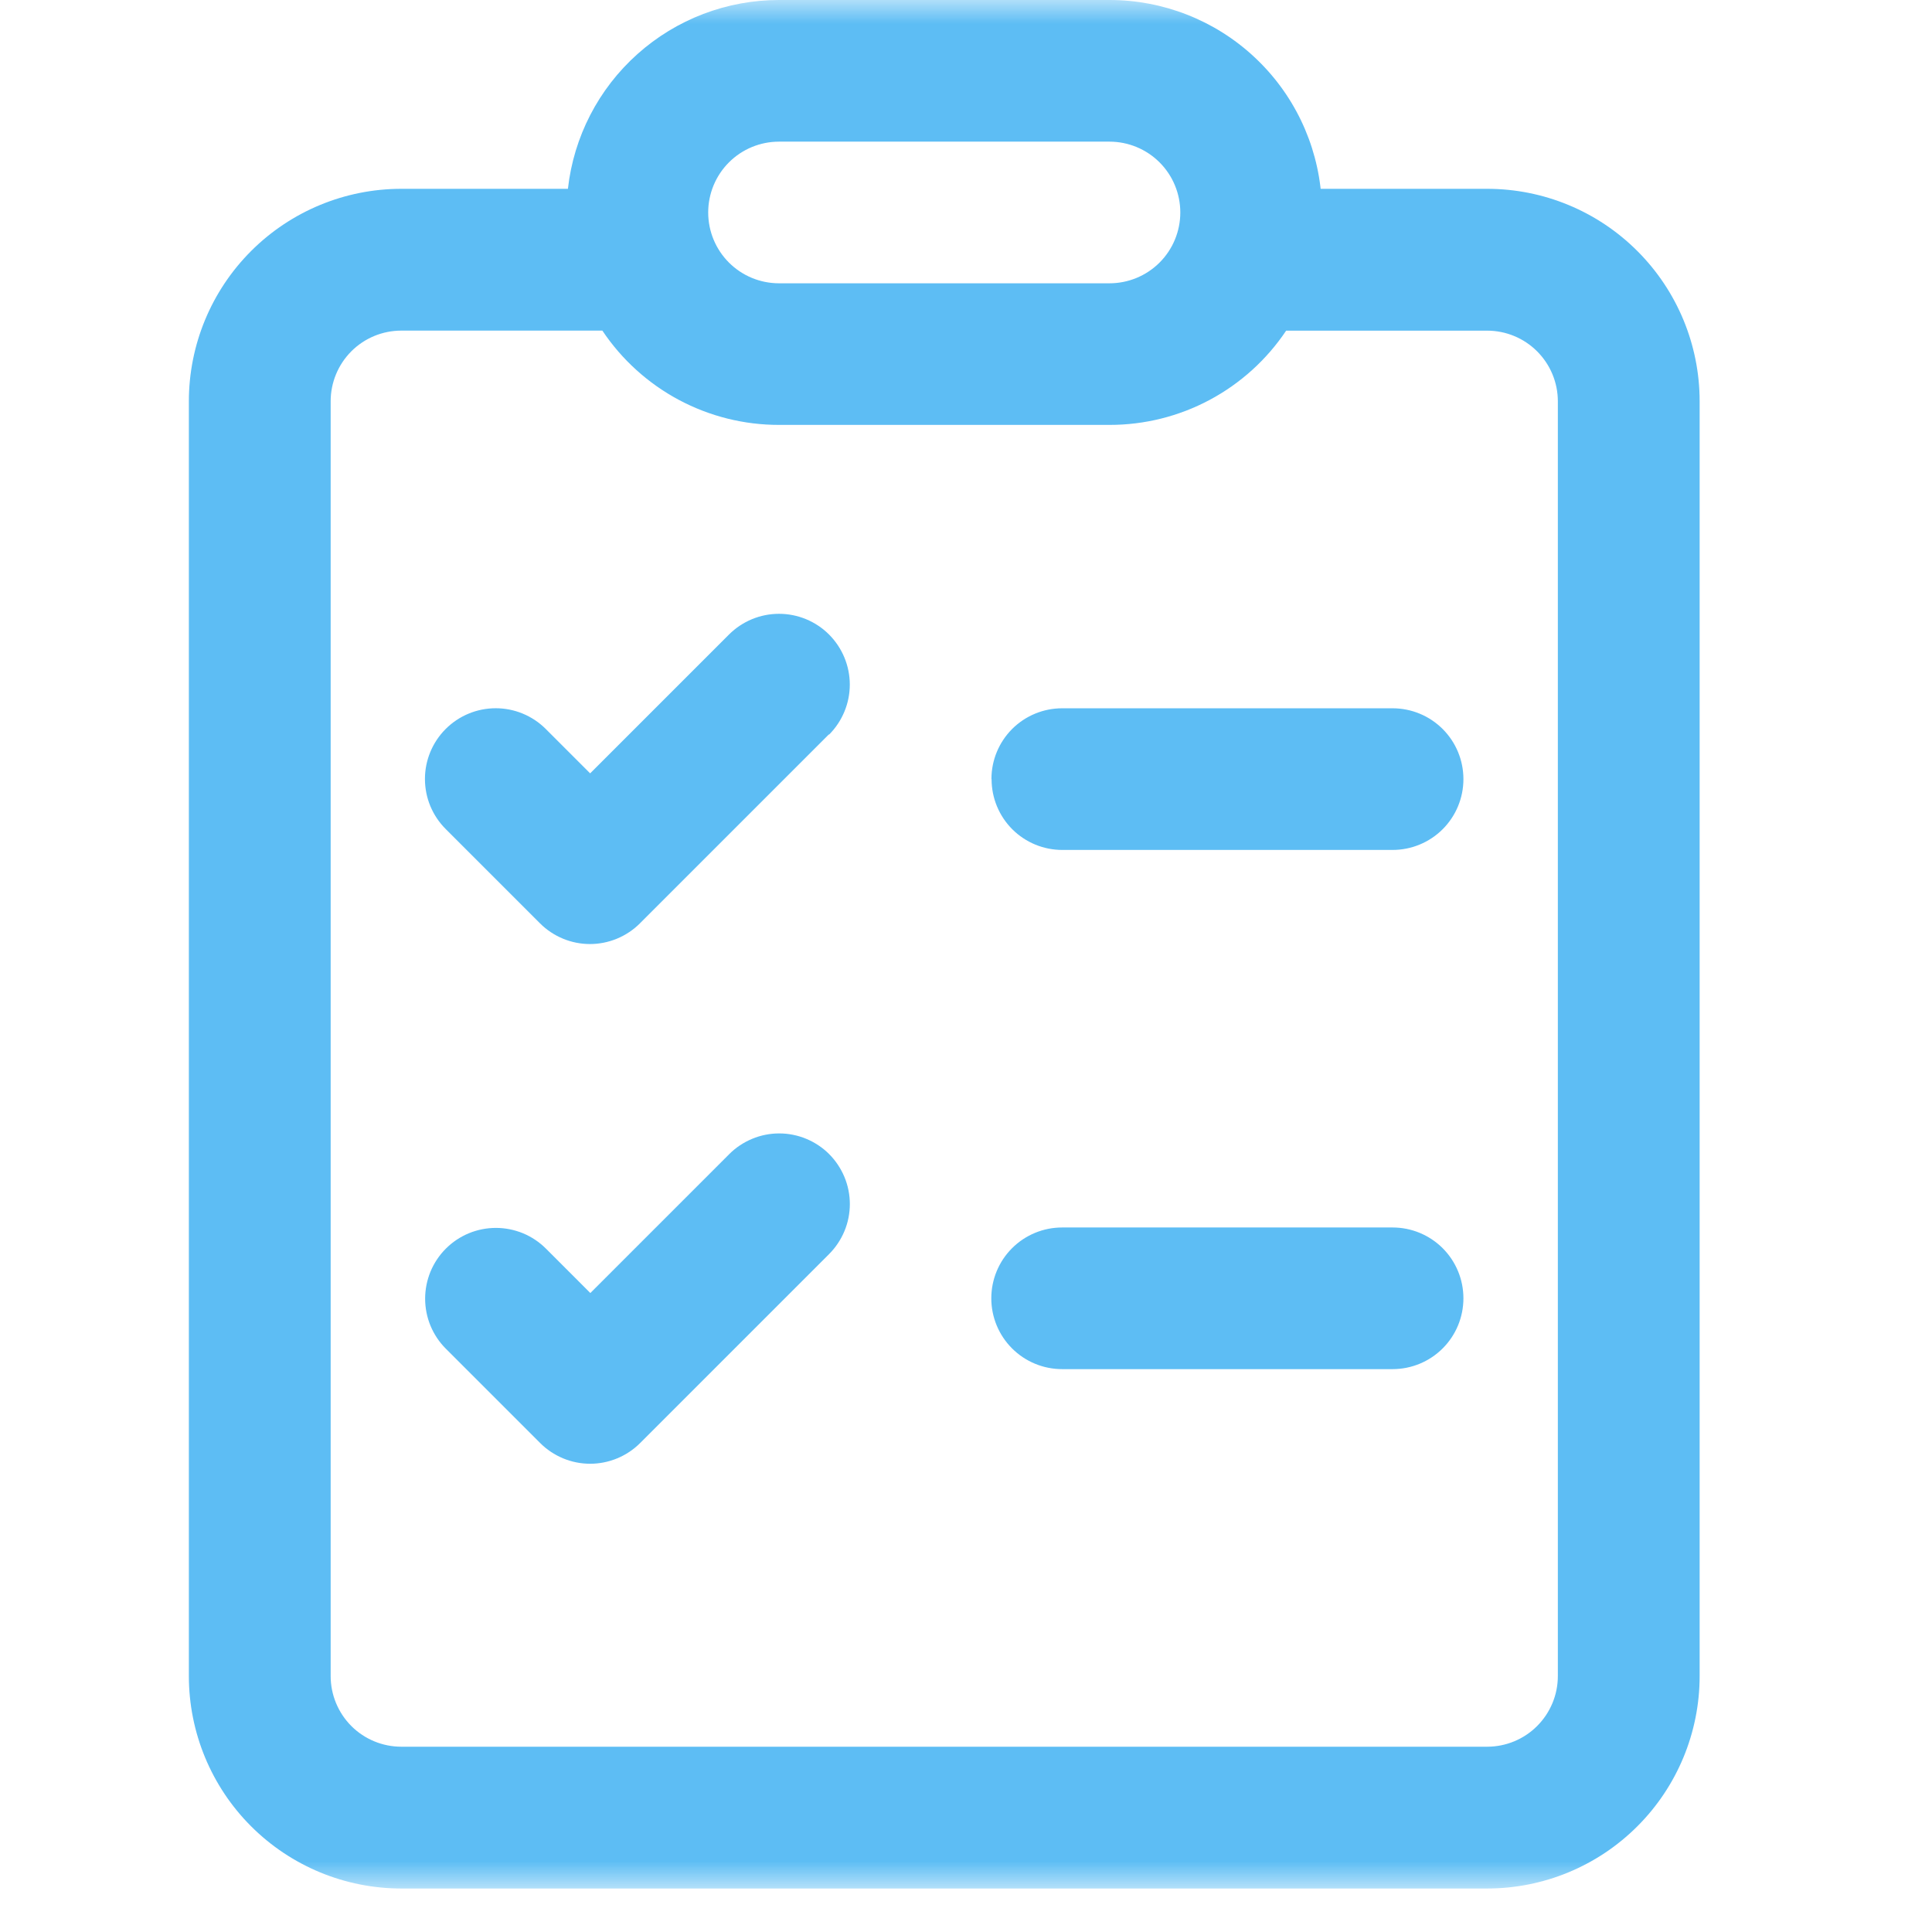<svg width="41" height="41" viewBox="0 0 41 41" fill="none" xmlns="http://www.w3.org/2000/svg">
<g id="Clip path group">
<mask id="mask0_2261_4109" style="mask-type:luminance" maskUnits="userSpaceOnUse" x="0" y="0" width="41" height="41">
<g id="clip-path-11">
<path id="Rectangle 11538" d="M40.076 0H0V40.076H40.076V0Z" fill="white"/>
</g>
</mask>
<g mask="url(#mask0_2261_4109)">
<g id="Mask Group 779" opacity="0.8">
<path id="clipboard-task-list-ltr" d="M21.04 16.531C21.04 16.133 21.198 15.752 21.479 15.47C21.761 15.189 22.142 15.031 22.54 15.031H29.553C29.951 15.031 30.334 15.189 30.616 15.471C30.898 15.753 31.056 16.135 31.056 16.534C31.056 16.933 30.898 17.315 30.616 17.597C30.334 17.879 29.951 18.037 29.553 18.037H22.543C22.145 18.037 21.764 17.879 21.482 17.598C21.201 17.316 21.043 16.935 21.043 16.537L21.04 16.531ZM22.54 26.049C22.141 26.049 21.759 26.207 21.477 26.489C21.195 26.771 21.037 27.153 21.037 27.552C21.037 27.951 21.195 28.333 21.477 28.615C21.759 28.897 22.141 29.055 22.54 29.055H29.553C29.951 29.055 30.334 28.897 30.616 28.615C30.898 28.333 31.056 27.951 31.056 27.552C31.056 27.153 30.898 26.771 30.616 26.489C30.334 26.207 29.951 26.049 29.553 26.049H22.54ZM17.594 15.59C17.875 15.308 18.034 14.926 18.034 14.528C18.034 14.13 17.875 13.748 17.594 13.466C17.312 13.184 16.93 13.026 16.532 13.026C16.134 13.026 15.752 13.184 15.47 13.466L12.524 16.412L11.582 15.47C11.3 15.188 10.918 15.03 10.52 15.03C10.122 15.03 9.74 15.188 9.458 15.47C9.177 15.751 9.018 16.133 9.018 16.531C9.018 16.728 9.057 16.924 9.132 17.106C9.208 17.288 9.318 17.453 9.458 17.593L11.458 19.593C11.597 19.733 11.763 19.843 11.945 19.919C12.127 19.995 12.322 20.034 12.52 20.034C12.717 20.034 12.912 19.995 13.095 19.919C13.277 19.843 13.443 19.733 13.582 19.593L17.59 15.585L17.594 15.59ZM17.594 24.49C17.733 24.629 17.844 24.795 17.92 24.977C17.996 25.159 18.035 25.355 18.035 25.552C18.035 25.749 17.996 25.945 17.92 26.127C17.844 26.309 17.733 26.475 17.594 26.614L13.586 30.622C13.447 30.762 13.281 30.872 13.099 30.948C12.916 31.024 12.721 31.063 12.524 31.063C12.326 31.063 12.131 31.024 11.949 30.948C11.767 30.872 11.601 30.762 11.462 30.622L9.462 28.622C9.322 28.483 9.212 28.317 9.136 28.135C9.061 27.953 9.022 27.757 9.022 27.56C9.022 27.363 9.061 27.168 9.136 26.985C9.212 26.803 9.322 26.637 9.462 26.498C9.601 26.358 9.767 26.248 9.949 26.172C10.131 26.097 10.327 26.058 10.524 26.058C10.721 26.058 10.916 26.097 11.099 26.172C11.281 26.248 11.446 26.358 11.586 26.498L12.528 27.44L15.474 24.494C15.613 24.354 15.779 24.244 15.961 24.168C16.143 24.092 16.338 24.053 16.536 24.053C16.733 24.053 16.928 24.092 17.111 24.168C17.293 24.244 17.459 24.354 17.598 24.494L17.594 24.49ZM28.042 4.176C27.958 3.041 27.448 1.979 26.613 1.205C25.779 0.43 24.683 -7.90594e-05 23.545 1.0892e-08H16.532C15.423 0 14.353 0.409 13.527 1.148C12.7 1.887 12.175 2.905 12.052 4.007H8.517C7.321 4.007 6.174 4.482 5.328 5.328C4.483 6.173 4.008 7.32 4.008 8.516V35.568C4.008 36.764 4.483 37.911 5.328 38.756C6.174 39.602 7.321 40.077 8.517 40.077H31.56C32.756 40.077 33.903 39.602 34.748 38.756C35.594 37.911 36.069 36.764 36.069 35.568V8.516C36.069 7.32 35.594 6.173 34.748 5.328C33.903 4.482 32.756 4.007 31.56 4.007H28.026L28.042 4.176ZM28.042 4.2L28.054 4.509C28.054 4.409 28.054 4.303 28.044 4.2H28.042ZM16.532 9.017H23.545C24.286 9.018 25.016 8.836 25.67 8.487C26.324 8.138 26.882 7.633 27.294 7.017H31.56C31.958 7.017 32.339 7.175 32.62 7.456C32.902 7.738 33.06 8.119 33.06 8.517V35.568C33.06 35.966 32.902 36.347 32.62 36.629C32.339 36.91 31.958 37.068 31.56 37.068H8.517C8.119 37.068 7.737 36.91 7.456 36.629C7.175 36.347 7.017 35.966 7.017 35.568V8.516C7.017 8.118 7.175 7.737 7.456 7.455C7.737 7.174 8.119 7.016 8.517 7.016H12.783C13.195 7.632 13.753 8.137 14.406 8.486C15.06 8.835 15.79 9.018 16.532 9.017ZM16.532 3.006H23.545C23.943 3.006 24.326 3.164 24.608 3.446C24.89 3.728 25.048 4.11 25.048 4.509C25.048 4.908 24.89 5.29 24.608 5.572C24.326 5.854 23.943 6.012 23.545 6.012H16.532C16.133 6.012 15.751 5.854 15.469 5.572C15.187 5.29 15.029 4.908 15.029 4.509C15.029 4.11 15.187 3.728 15.469 3.446C15.751 3.164 16.133 3.006 16.532 3.006Z" fill="#34ACF1"/>
</g>
</g>
</g>
</svg>
